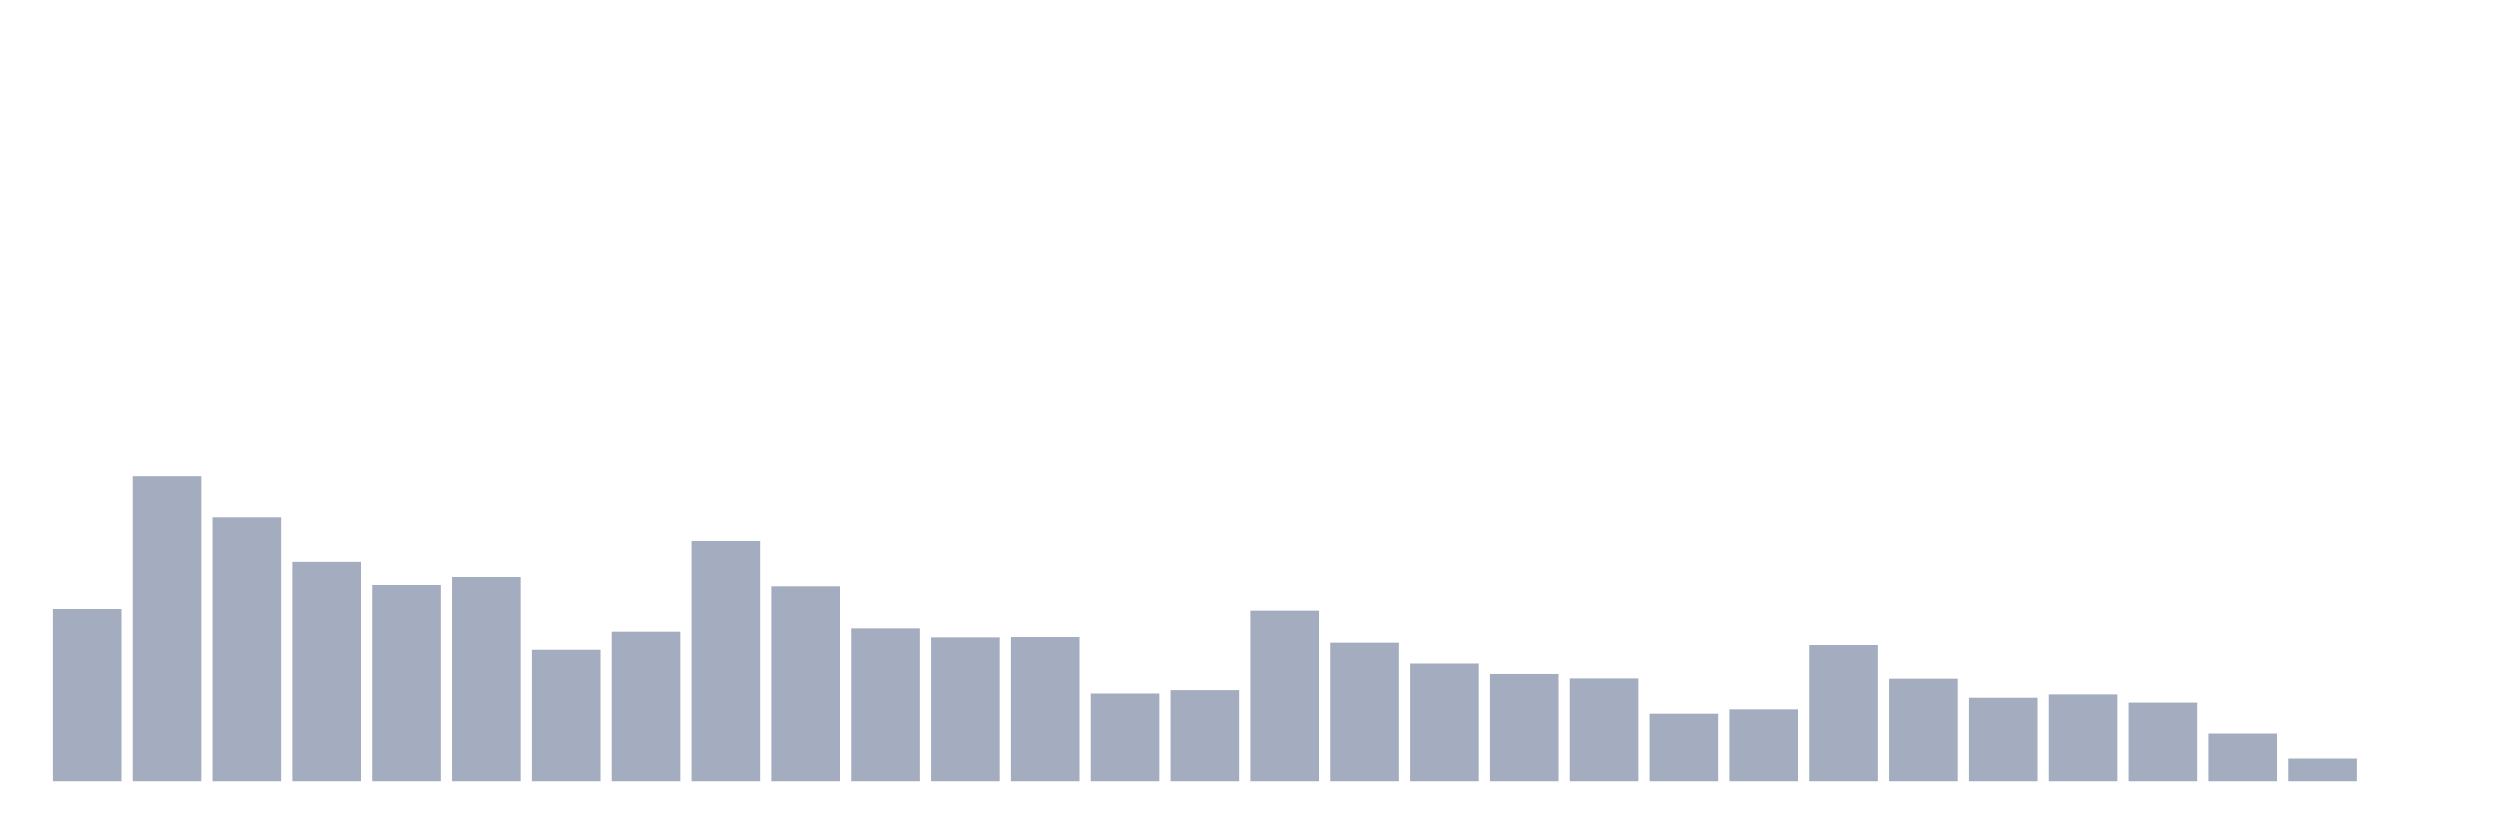 <svg xmlns="http://www.w3.org/2000/svg" viewBox="0 0 480 160"><g transform="translate(10,10)"><rect class="bar" x="0.153" width="13.175" y="106.925" height="33.075" fill="rgb(164,173,192)"></rect><rect class="bar" x="15.482" width="13.175" y="81.428" height="58.572" fill="rgb(164,173,192)"></rect><rect class="bar" x="30.81" width="13.175" y="89.321" height="50.679" fill="rgb(164,173,192)"></rect><rect class="bar" x="46.138" width="13.175" y="97.874" height="42.126" fill="rgb(164,173,192)"></rect><rect class="bar" x="61.466" width="13.175" y="102.313" height="37.687" fill="rgb(164,173,192)"></rect><rect class="bar" x="76.794" width="13.175" y="100.779" height="39.221" fill="rgb(164,173,192)"></rect><rect class="bar" x="92.123" width="13.175" y="114.747" height="25.253" fill="rgb(164,173,192)"></rect><rect class="bar" x="107.451" width="13.175" y="111.283" height="28.717" fill="rgb(164,173,192)"></rect><rect class="bar" x="122.779" width="13.175" y="93.862" height="46.138" fill="rgb(164,173,192)"></rect><rect class="bar" x="138.107" width="13.175" y="102.567" height="37.433" fill="rgb(164,173,192)"></rect><rect class="bar" x="153.436" width="13.175" y="110.643" height="29.357" fill="rgb(164,173,192)"></rect><rect class="bar" x="168.764" width="13.175" y="112.37" height="27.63" fill="rgb(164,173,192)"></rect><rect class="bar" x="184.092" width="13.175" y="112.309" height="27.691" fill="rgb(164,173,192)"></rect><rect class="bar" x="199.42" width="13.175" y="123.148" height="16.852" fill="rgb(164,173,192)"></rect><rect class="bar" x="214.748" width="13.175" y="122.497" height="17.503" fill="rgb(164,173,192)"></rect><rect class="bar" x="230.077" width="13.175" y="107.24" height="32.76" fill="rgb(164,173,192)"></rect><rect class="bar" x="245.405" width="13.175" y="113.386" height="26.614" fill="rgb(164,173,192)"></rect><rect class="bar" x="260.733" width="13.175" y="117.388" height="22.612" fill="rgb(164,173,192)"></rect><rect class="bar" x="276.061" width="13.175" y="119.399" height="20.601" fill="rgb(164,173,192)"></rect><rect class="bar" x="291.39" width="13.175" y="120.253" height="19.747" fill="rgb(164,173,192)"></rect><rect class="bar" x="306.718" width="13.175" y="127.028" height="12.972" fill="rgb(164,173,192)"></rect><rect class="bar" x="322.046" width="13.175" y="126.195" height="13.805" fill="rgb(164,173,192)"></rect><rect class="bar" x="337.374" width="13.175" y="113.843" height="26.157" fill="rgb(164,173,192)"></rect><rect class="bar" x="352.702" width="13.175" y="120.303" height="19.697" fill="rgb(164,173,192)"></rect><rect class="bar" x="368.031" width="13.175" y="123.96" height="16.04" fill="rgb(164,173,192)"></rect><rect class="bar" x="383.359" width="13.175" y="123.32" height="16.68" fill="rgb(164,173,192)"></rect><rect class="bar" x="398.687" width="13.175" y="124.895" height="15.105" fill="rgb(164,173,192)"></rect><rect class="bar" x="414.015" width="13.175" y="130.837" height="9.163" fill="rgb(164,173,192)"></rect><rect class="bar" x="429.344" width="13.175" y="135.632" height="4.368" fill="rgb(164,173,192)"></rect><rect class="bar" x="444.672" width="13.175" y="140" height="0" fill="rgb(164,173,192)"></rect></g></svg>
